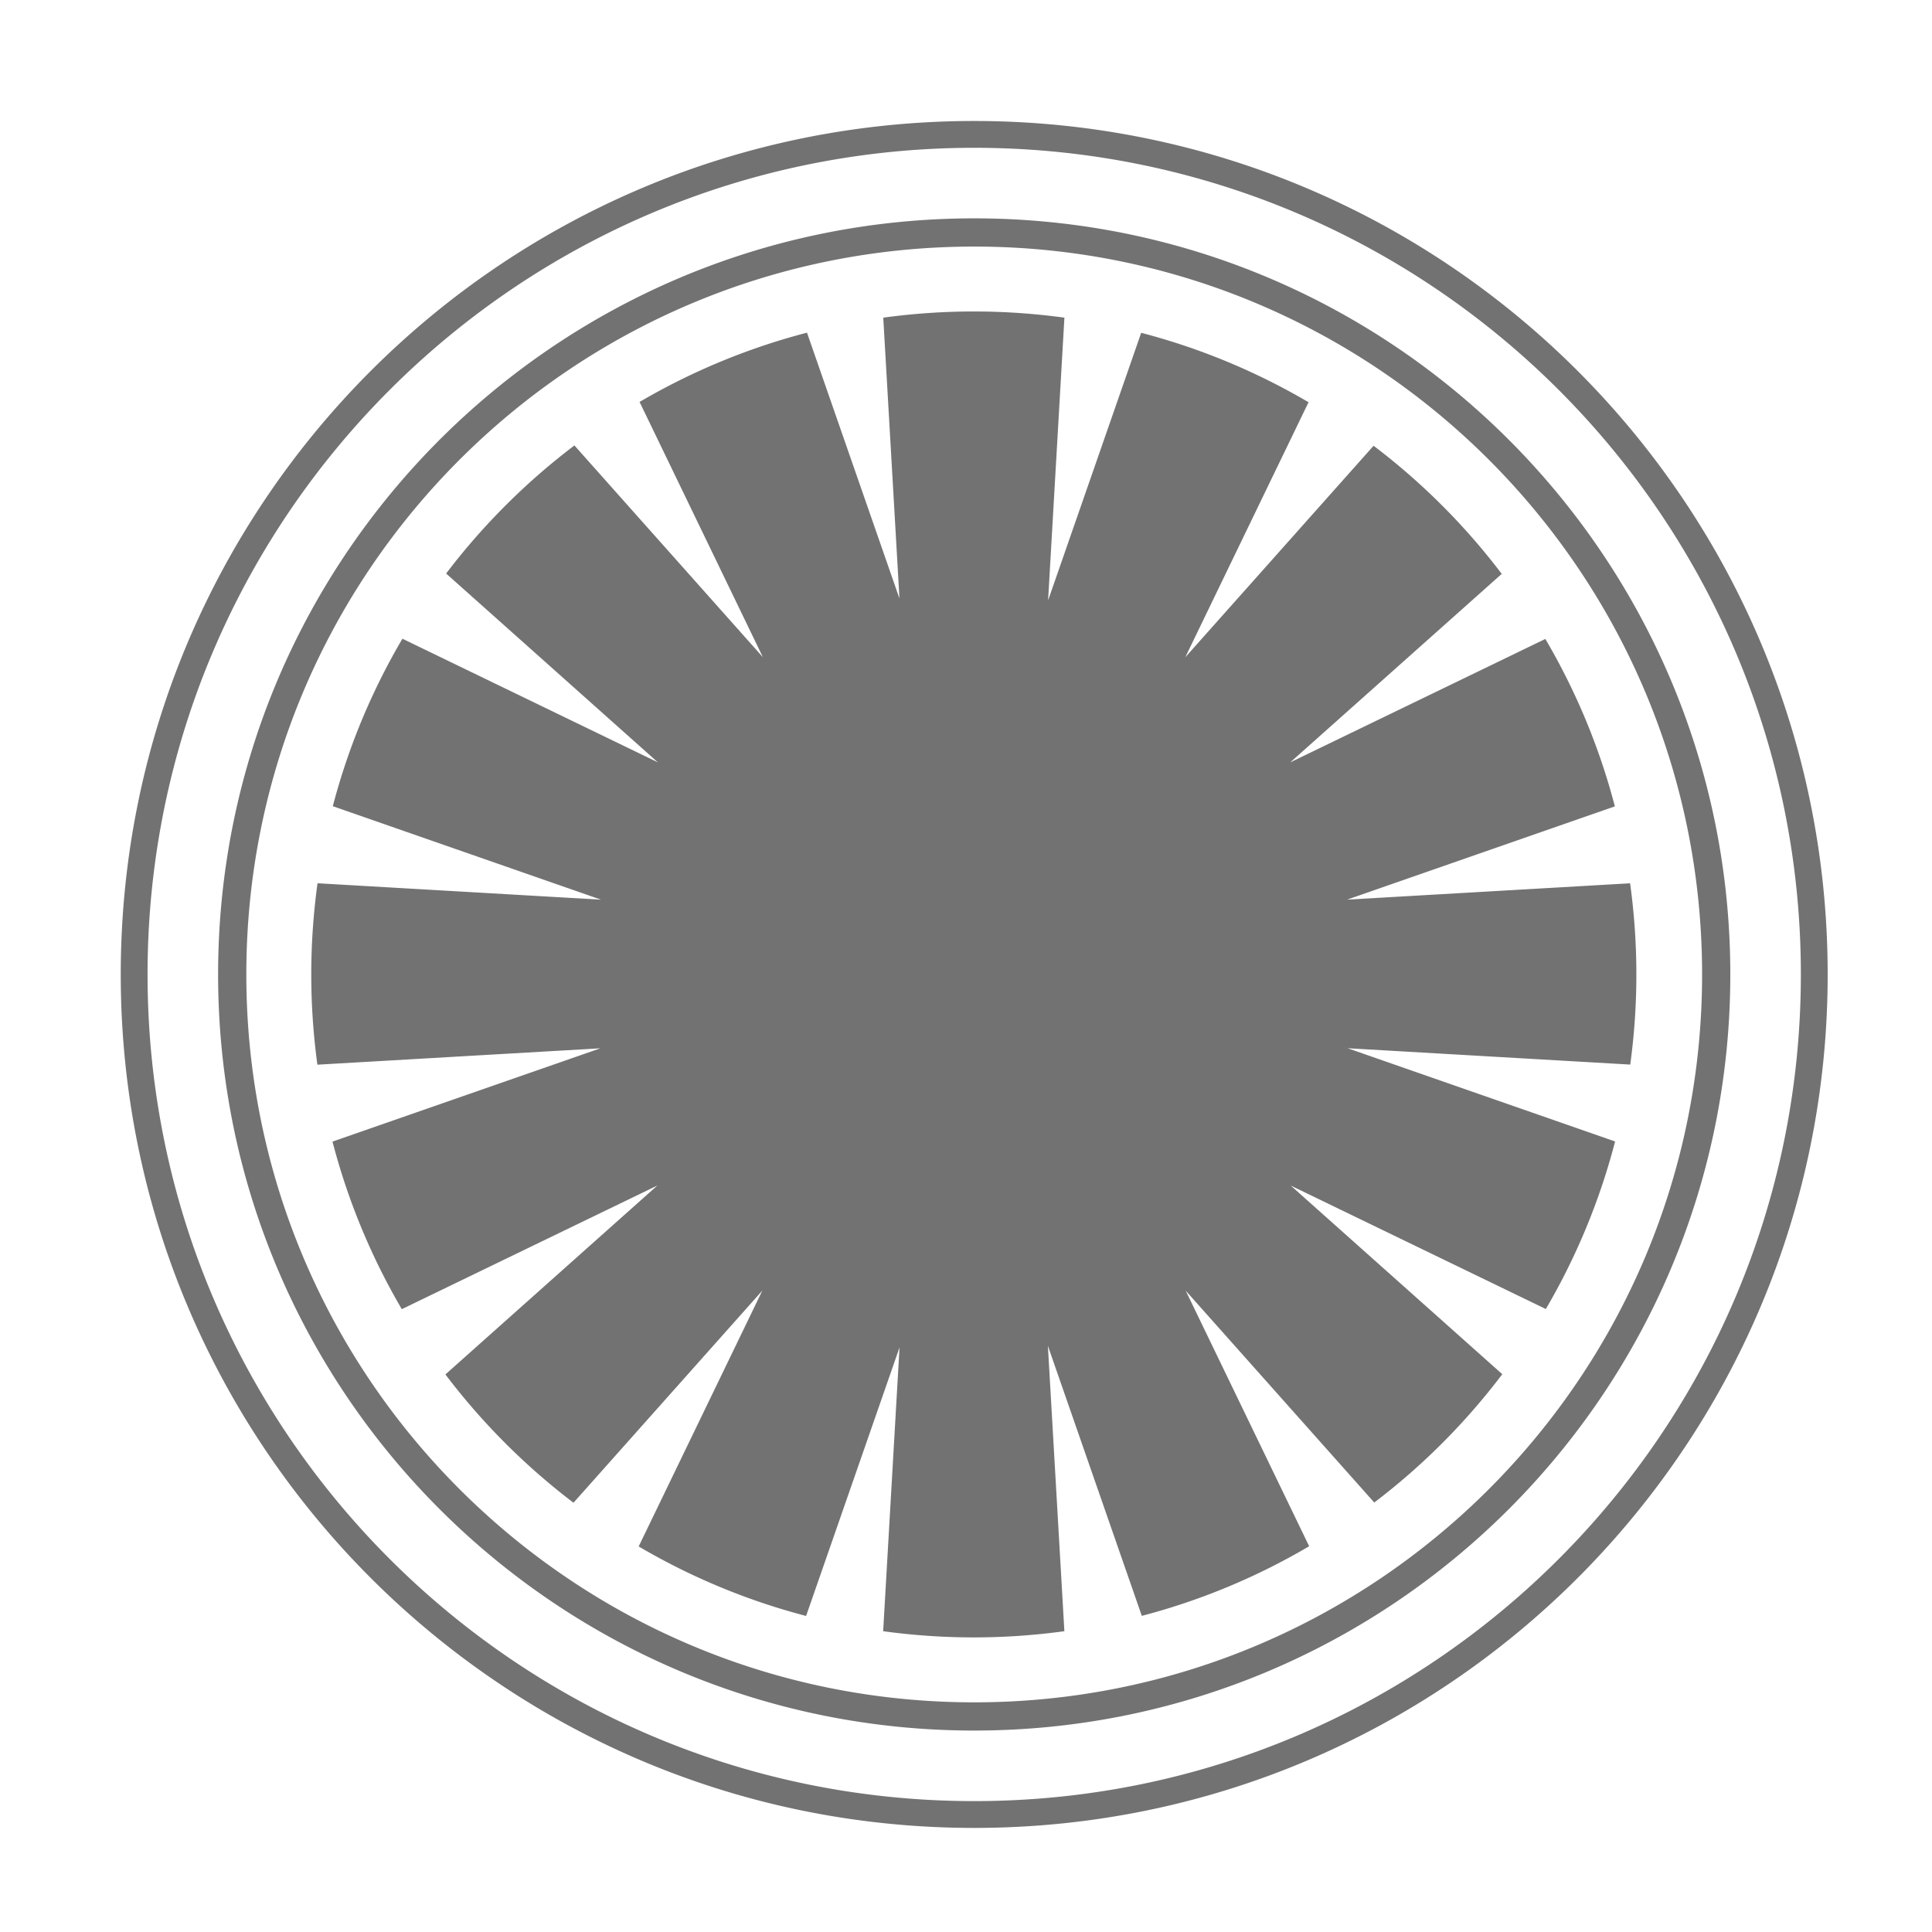 ﻿<?xml version='1.0' encoding='UTF-8'?>
<svg viewBox="-2 -1.548 32 32" xmlns="http://www.w3.org/2000/svg">
  <g transform="matrix(0.057, 0, 0, 0.057, 0, 0)">
    <path d="M248, 8C111.03, 8 0, 119.03 0, 256C0, 392.97 111.03, 504 248, 504C384.97, 504 496, 392.97 496, 256C496, 119.03 384.97, 8 248, 8zM248, 496.21C115.34, 496.21 7.79, 388.66 7.79, 256C7.79, 123.34 115.34, 15.79 248, 15.79C380.66, 15.79 488.21, 123.34 488.21, 256C488.21, 388.66 380.66, 496.21 248, 496.21zM248, 36.29C126.66, 36.29 28.29, 134.66 28.29, 256C28.29, 377.34 126.66, 475.71 248, 475.71C369.34, 475.71 467.71, 377.34 467.71, 256C467.71, 134.66 369.34, 36.29 248, 36.29zM248, 467.51C131.19, 467.51 36.49, 372.82 36.49, 256C36.49, 139.18 131.19, 44.49 248, 44.49C364.81, 44.49 459.51, 139.19 459.51, 256C459.51, 372.81 364.81, 467.51 248, 467.51zM434.23, 304.53A191.613 191.613 0 0 1 414.1, 353.22L339.97, 317.34L401.45, 372.16A193.515 193.515 0 0 1 364.25, 409.45L309.45, 347.88L345.33, 422.15A190.944 190.944 0 0 1 296.7, 442.38L269.41, 363.91L274.2, 446.84C265.59, 448.02 256.8, 448.64 247.87, 448.64C238.94, 448.64 230.15, 448.02 221.54, 446.84L226.3, 364.38L199.15, 442.41A191.365 191.365 0 0 1 150.5, 422.21L186.43, 347.87L131.56, 409.51A193.85 193.85 0 0 1 94.34, 372.23L155.93, 317.33L81.67, 353.26A191.638 191.638 0 0 1 61.53, 304.57L139.37, 277.46L57.14, 282.22C55.98, 273.65 55.36, 264.9 55.36, 256.01C55.36, 247.01 55.99, 238.17 57.18, 229.5L139.56, 234.27L61.62, 207.11A191.726 191.726 0 0 1 81.85, 158.44L156.07, 194.36L94.55, 139.5A193.85 193.85 0 0 1 131.83, 102.28L186.59, 163.81L150.76, 89.64A191.49 191.49 0 0 1 199.41, 69.51L226.28, 146.76L221.57, 65.15C230.18, 63.97 238.96, 63.35 247.89, 63.35C256.82, 63.35 265.6, 63.97 274.21, 65.15L269.47, 147.31L296.52, 69.55C313.79, 74.05 330.12, 80.9 345.15, 89.72L309.33, 163.84L364.05, 102.37A193.13 193.13 0 0 1 401.29, 139.6L339.84, 194.37L413.96, 158.51A191.515 191.515 0 0 1 434.16, 207.16L356.35, 234.26L438.59, 229.51C439.78, 238.17 440.41, 247.01 440.41, 256C440.41, 264.88 439.8, 273.63 438.63, 282.19L356.51, 277.44L434.23, 304.53z" fill="#727272" fill-opacity="1" class="Black" />
  </g>
</svg>
